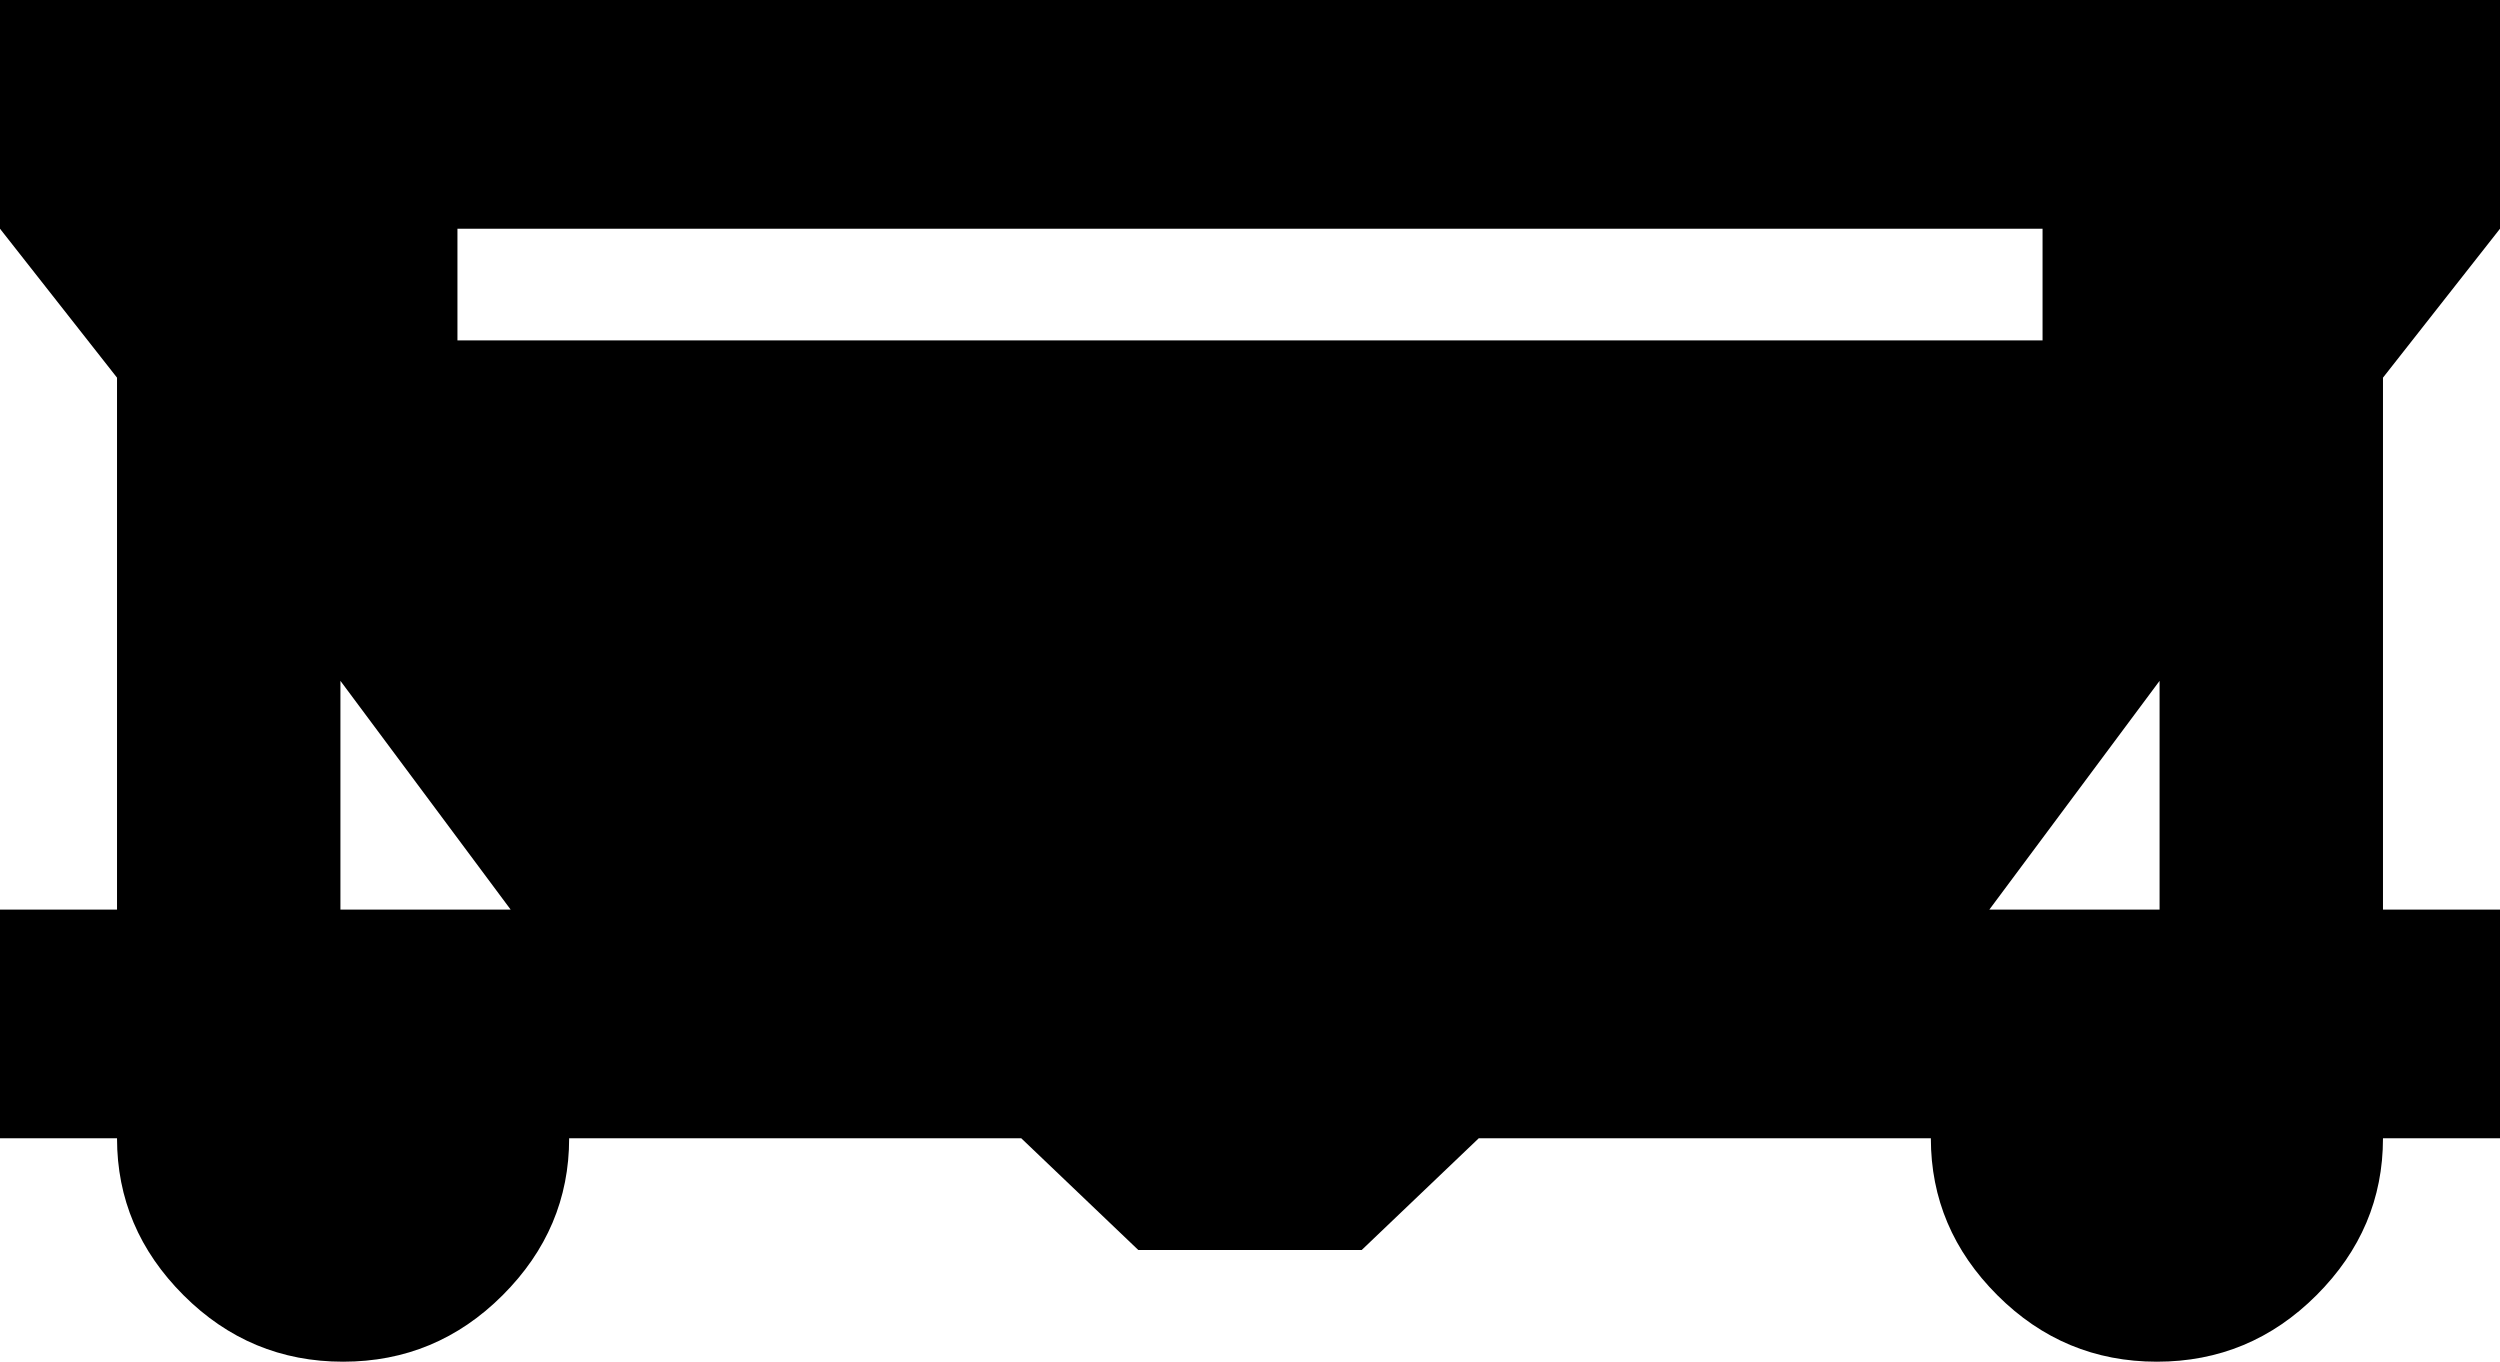 <svg xmlns="http://www.w3.org/2000/svg" viewBox="21 43 470 256">
      <g transform="scale(1 -1) translate(0 -342)">
        <path d="M491 256V299H21V256L43 228V128H21V85H43Q43 68 55.5 55.5Q68 43 85.5 43.0Q103 43 115.5 55.5Q128 68 128 85H213L235 64H277L299 85H384Q384 68 396.5 55.5Q409 43 426.5 43.0Q444 43 456.5 55.5Q469 68 469 85H491V128H469V228ZM85 128V171L117 128ZM107 235V256H405V235ZM427 128H395L427 171Z" />
      </g>
    </svg>